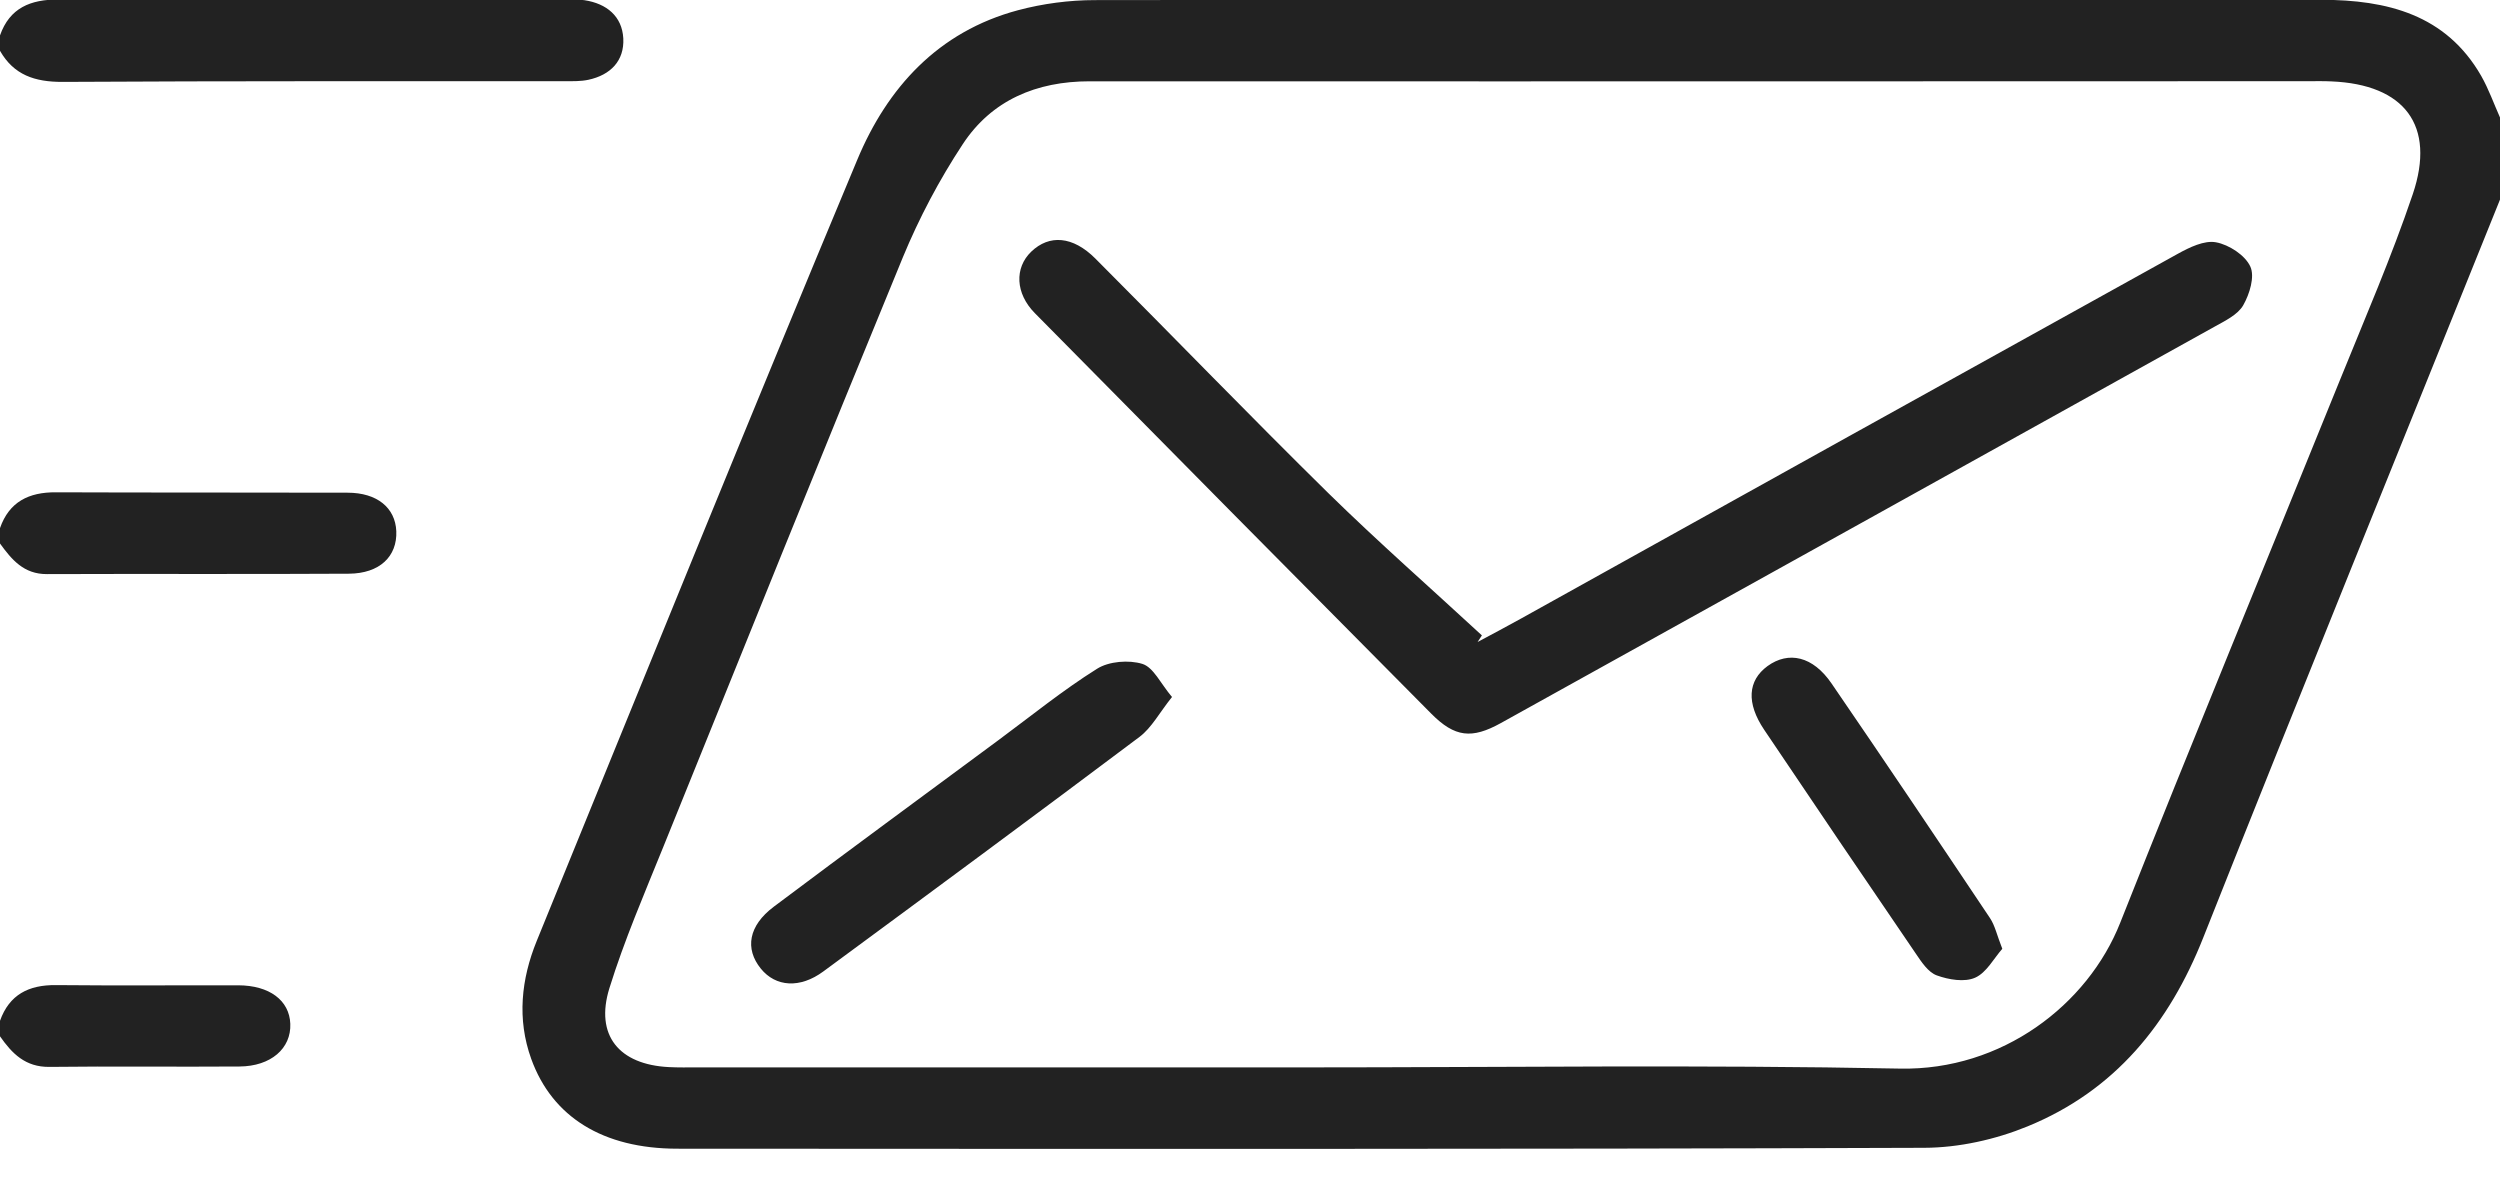 <svg version="1.1" xmlns="http://www.w3.org/2000/svg" xmlns:xlink="http://www.w3.org/1999/xlink" width="25" height="12" viewBox="0 0 25 12"><path id="Send" d="M22.033,9.375 C21.691,10.239 21.148,10.907 20.275,11.264 C19.956,11.395 19.589,11.477 19.243,11.478 C15.086,11.493 10.929,11.489 6.771,11.487 C6.031,11.486 5.522,11.171 5.312,10.588 C5.169,10.191 5.212,9.791 5.367,9.410 C6.430,6.803 7.488,4.194 8.573,1.597 C8.873,0.878 9.380,0.316 10.181,0.102 C10.429,0.036 10.693,0.001 10.950,0.001 C15.038,-0.005 19.126,-0.003 23.214,-0.002 C23.869,-0.001 24.459,0.144 24.812,0.759 C24.887,0.891 24.938,1.036 25.000,1.175 C25.000,1.449 25.000,1.723 25.000,1.996 C24.010,4.456 23.010,6.911 22.033,9.375 zM23.314,0.814 C23.236,0.810 23.157,0.812 23.080,0.812 C21.787,0.812 20.494,0.813 19.201,0.813 C16.433,0.813 13.664,0.815 10.896,0.813 C10.364,0.813 9.917,1.002 9.628,1.441 C9.394,1.796 9.191,2.180 9.029,2.572 C8.221,4.534 7.428,6.502 6.633,8.469 C6.444,8.936 6.243,9.402 6.094,9.882 C5.948,10.353 6.190,10.646 6.689,10.671 C6.784,10.676 6.880,10.674 6.975,10.674 C8.997,10.674 11.019,10.674 13.040,10.674 C15.027,10.674 17.015,10.646 19.001,10.686 C20.019,10.706 20.877,10.049 21.202,9.228 C21.920,7.415 22.666,5.612 23.398,3.804 C23.648,3.186 23.915,2.572 24.128,1.941 C24.360,1.254 24.045,0.844 23.314,0.814 zM22.147,3.266 C19.768,4.589 17.388,5.910 15.008,7.231 C14.719,7.391 14.549,7.375 14.312,7.136 C12.989,5.804 11.669,4.469 10.349,3.132 C10.153,2.934 10.144,2.679 10.312,2.517 C10.493,2.343 10.728,2.360 10.953,2.585 C11.732,3.365 12.498,4.159 13.284,4.932 C13.782,5.420 14.307,5.881 14.819,6.354 C14.805,6.377 14.790,6.398 14.776,6.420 C14.920,6.343 15.064,6.267 15.206,6.188 C17.396,4.970 19.586,3.752 21.778,2.538 C21.894,2.474 22.043,2.401 22.160,2.423 C22.290,2.447 22.451,2.552 22.503,2.665 C22.550,2.766 22.496,2.941 22.432,3.053 C22.378,3.147 22.251,3.208 22.147,3.266 zM11.424,6.639 C11.535,6.674 11.606,6.835 11.720,6.970 C11.593,7.129 11.516,7.278 11.395,7.369 C10.346,8.157 9.290,8.936 8.234,9.714 C8.000,9.887 7.757,9.870 7.608,9.686 C7.447,9.487 7.485,9.257 7.738,9.067 C8.484,8.507 9.235,7.956 9.985,7.401 C10.311,7.160 10.627,6.903 10.970,6.688 C11.088,6.613 11.288,6.597 11.424,6.639 zM18.315,6.834 C18.849,7.613 19.375,8.396 19.900,9.181 C19.950,9.256 19.969,9.351 20.023,9.488 C19.938,9.584 19.865,9.727 19.751,9.777 C19.645,9.824 19.486,9.797 19.368,9.754 C19.282,9.723 19.215,9.620 19.158,9.536 C18.650,8.792 18.145,8.046 17.642,7.298 C17.462,7.031 17.477,6.806 17.675,6.661 C17.886,6.508 18.129,6.562 18.315,6.834 zM5.883,0.798 C5.808,0.814 5.729,0.812 5.651,0.812 C3.976,0.813 2.301,0.809 0.626,0.819 C0.348,0.820 0.138,0.750 -0.000,0.508 C-0.000,0.457 -0.000,0.405 -0.000,0.354 C0.097,0.079 0.304,-0.006 0.586,-0.005 C2.269,-0.000 3.953,-0.003 5.637,-0.004 C5.706,-0.004 5.777,-0.008 5.845,0.002 C6.067,0.036 6.221,0.163 6.233,0.384 C6.244,0.607 6.107,0.750 5.883,0.798 zM0.560,4.923 C1.532,4.927 2.504,4.924 3.476,4.927 C3.770,4.927 3.953,5.077 3.963,5.312 C3.973,5.564 3.797,5.735 3.489,5.737 C2.482,5.743 1.476,5.737 0.469,5.741 C0.237,5.742 0.117,5.596 -0.000,5.435 C-0.000,5.384 -0.000,5.332 -0.000,5.281 C0.092,5.018 0.288,4.921 0.560,4.923 zM0.560,9.851 C1.167,9.857 1.774,9.852 2.382,9.853 C2.695,9.854 2.894,10.004 2.903,10.238 C2.913,10.484 2.709,10.663 2.395,10.665 C1.762,10.670 1.128,10.661 0.495,10.669 C0.253,10.672 0.120,10.535 -0.000,10.363 C-0.000,10.311 -0.000,10.260 -0.000,10.208 C0.093,9.947 0.286,9.848 0.560,9.851 z" fill="#222222" /></svg>